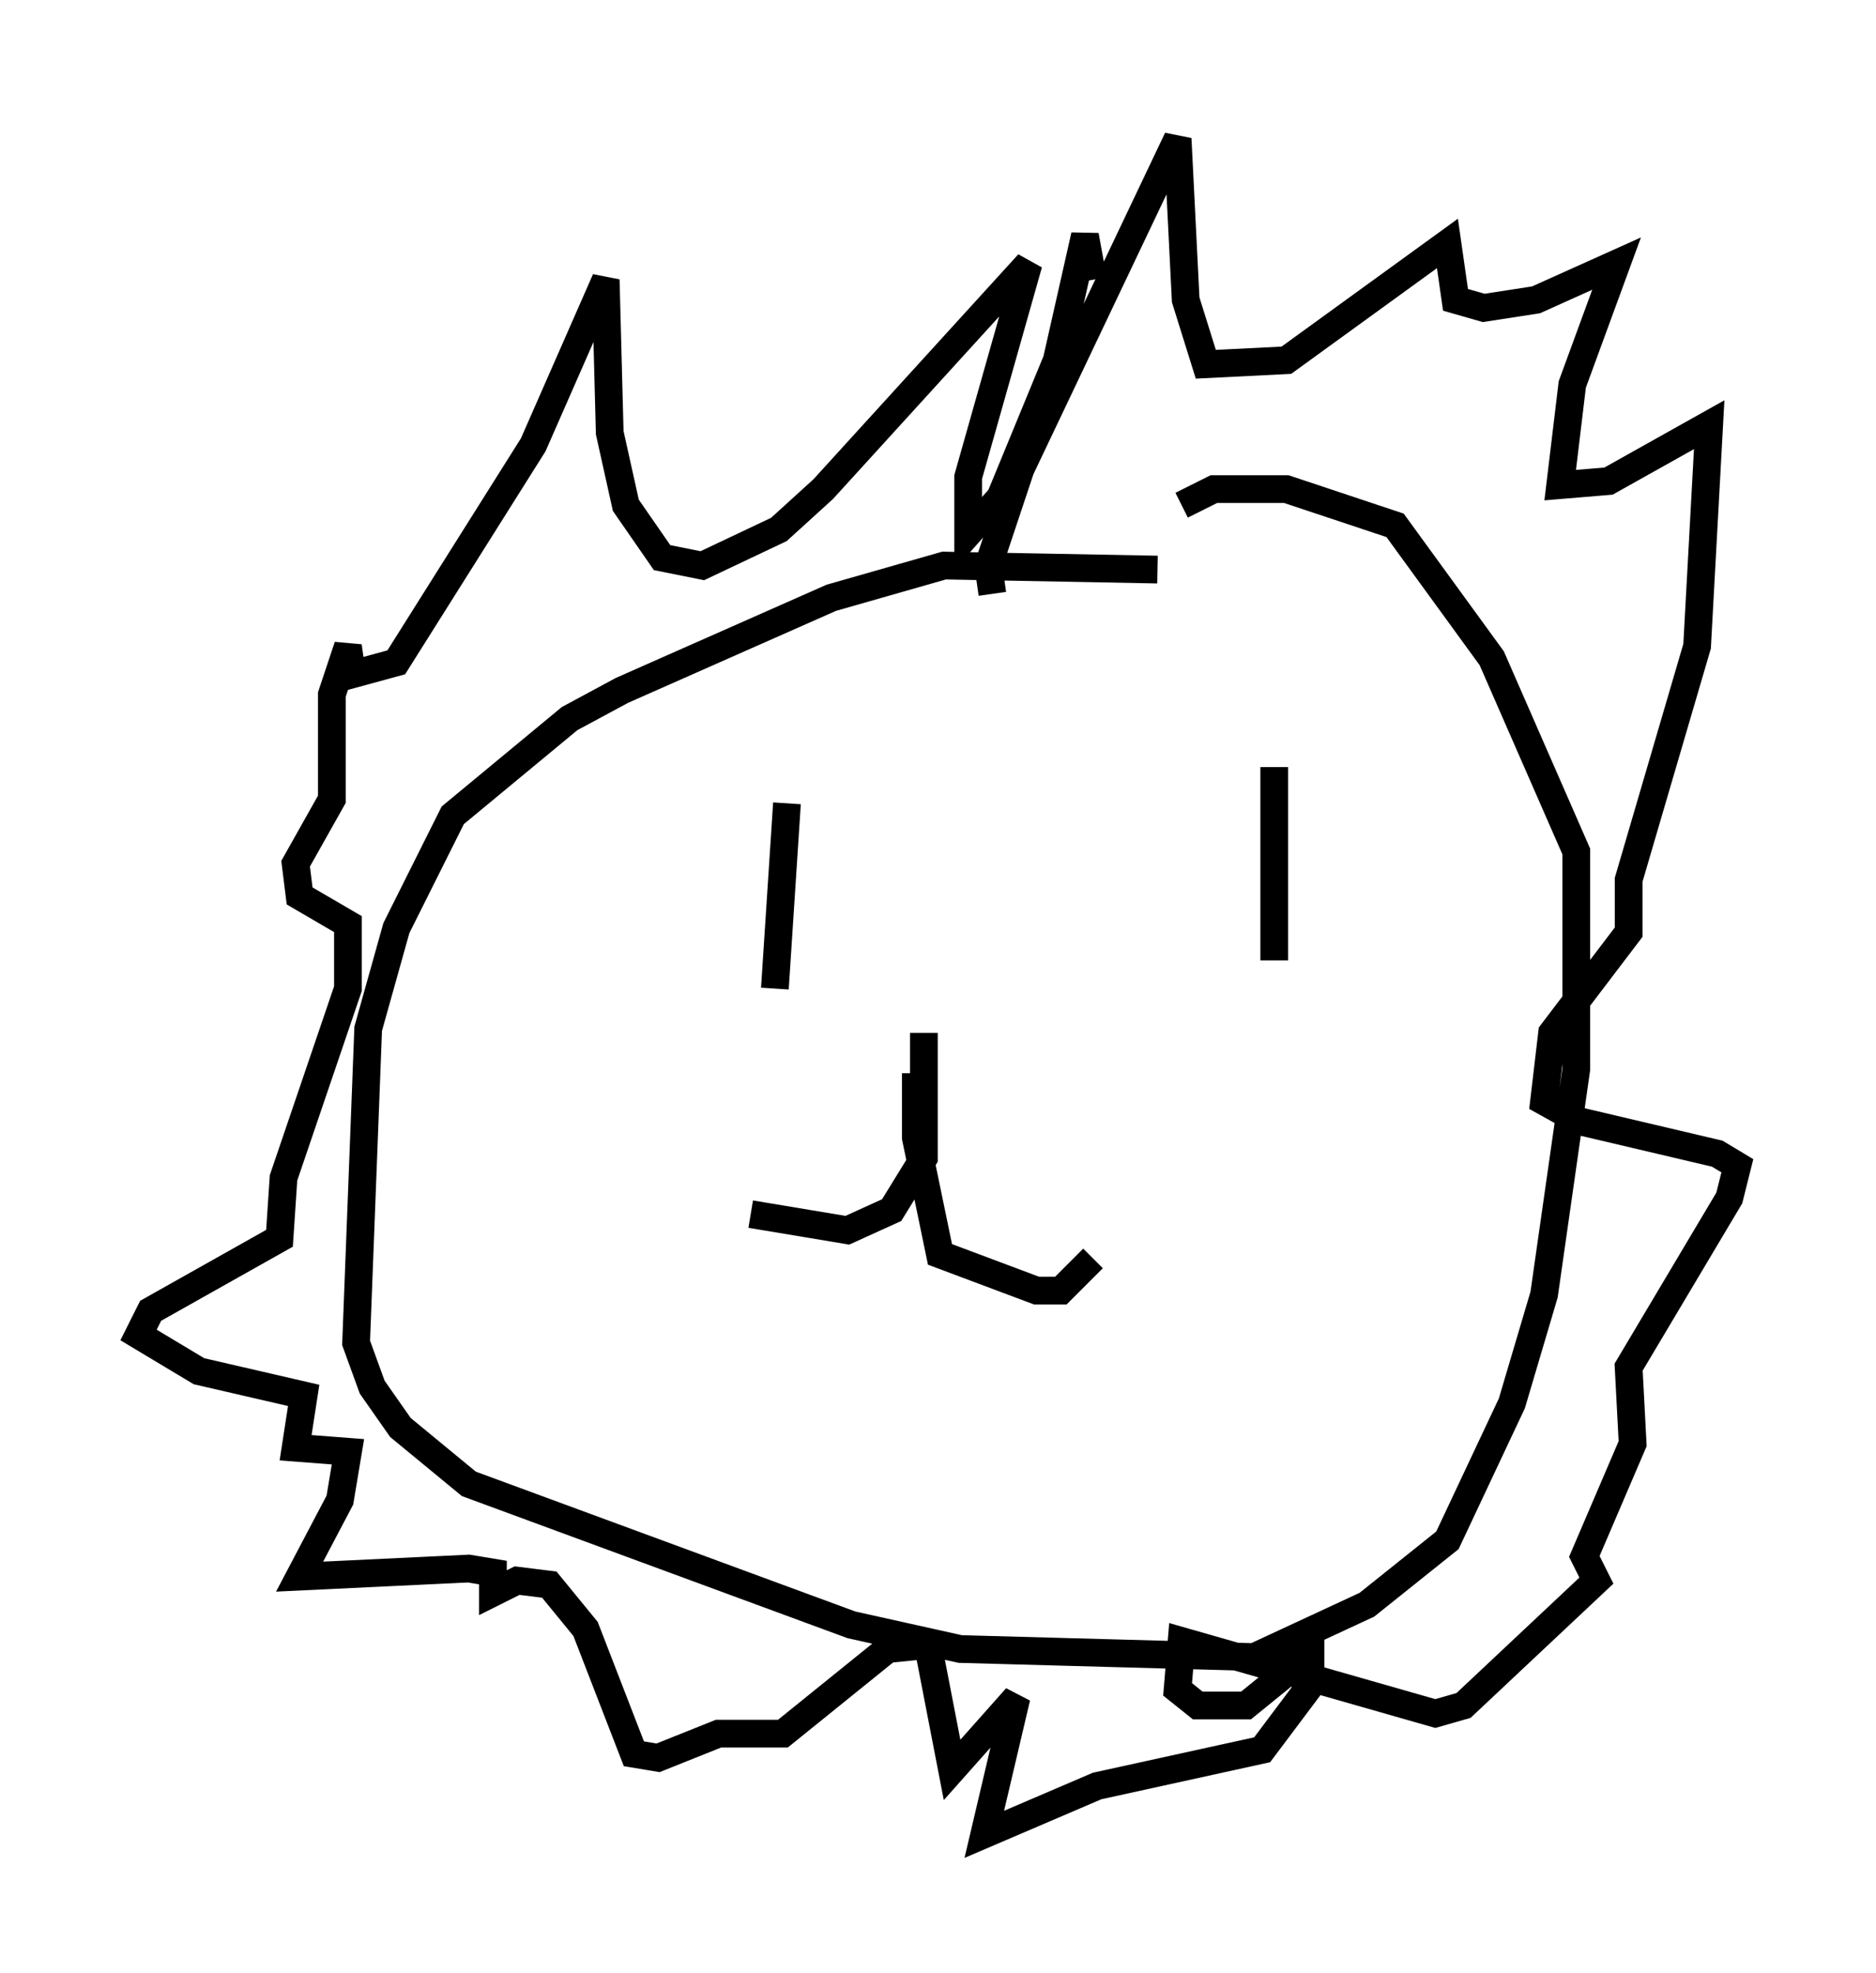 <?xml version="1.0" encoding="utf-8" ?>
<svg baseProfile="full" height="71.151" version="1.1" width="67.665" xmlns="http://www.w3.org/2000/svg" xmlns:ev="http://www.w3.org/2001/xml-events" xmlns:xlink="http://www.w3.org/1999/xlink"><defs /><rect fill="white" height="71.151" width="67.665" x="0" y="0" /><path d="M45.38, 22.285 m-3.631, -1.743 l-7.698, -0.145 -4.067, 1.162 l-7.553, 3.341 -1.888, 1.017 l-4.212, 3.486 -2.034, 4.067 l-1.017, 3.631 -0.436, 11.33 l0.581, 1.598 1.017, 1.453 l2.469, 2.034 13.799, 5.084 l3.922, 0.872 10.603, 0.291 l4.067, -1.888 2.905, -2.324 l2.324, -4.939 1.162, -3.922 l1.162, -8.134 0.0, -7.844 l-3.05, -6.972 -3.486, -4.793 l-3.922, -1.307 -2.615, 0.0 l-1.162, 0.581 m-6.827, 3.196 l-0.145, -1.017 1.162, -3.486 l5.665, -11.911 0.291, 5.81 l0.726, 2.324 2.905, -0.145 l5.81, -4.212 0.291, 2.034 l1.017, 0.291 1.888, -0.291 l2.905, -1.307 -1.598, 4.358 l-0.436, 3.631 1.743, -0.145 l3.631, -2.034 -0.436, 7.989 l-2.469, 8.425 0.0, 1.888 l-2.76, 3.631 -0.291, 2.469 l1.307, 0.726 4.939, 1.162 l0.726, 0.436 -0.291, 1.162 l-3.631, 6.101 0.145, 2.76 l-1.743, 4.067 0.436, 0.872 l-4.793, 4.503 -1.017, 0.291 l-9.151, -2.615 -0.145, 1.743 l0.726, 0.581 1.743, 0.0 l2.324, -1.888 0.0, 1.162 l-1.743, 2.324 -5.955, 1.307 l-4.067, 1.743 1.162, -4.939 l-2.324, 2.615 -0.872, -4.503 l-1.453, 0.145 -3.777, 3.05 l-2.324, 0.0 -2.179, 0.872 l-0.872, -0.145 -1.743, -4.503 l-1.307, -1.598 -1.162, -0.145 l-0.872, 0.436 0.0, -0.726 l-0.872, -0.145 -6.101, 0.291 l1.453, -2.76 0.291, -1.743 l-1.888, -0.145 0.291, -1.888 l-3.777, -0.872 -2.179, -1.307 l0.436, -0.872 4.648, -2.615 l0.145, -2.179 2.324, -6.827 l0.0, -2.324 -1.743, -1.017 l-0.145, -1.162 1.307, -2.324 l0.0, -3.777 0.581, -1.743 l0.145, 1.017 1.598, -0.436 l4.939, -7.844 2.615, -5.955 l0.145, 5.52 0.581, 2.615 l1.307, 1.888 1.453, 0.291 l2.76, -1.307 1.598, -1.453 l7.408, -8.134 -2.179, 7.698 l0.0, 2.034 1.162, -1.307 l2.034, -4.939 1.017, -4.503 l0.291, 1.598 m-11.039, 18.883 l-0.436, 6.682 m18.011, -7.989 l0.0, 6.972 m-12.637, 2.615 l0.0, 4.503 -1.162, 1.888 l-1.598, 0.726 -3.486, -0.581 m5.955, -5.084 l0.0, 2.324 0.872, 4.212 l3.486, 1.307 0.872, 0.0 l1.162, -1.162 " fill="none" stroke="black" stroke-width="1" /></svg>